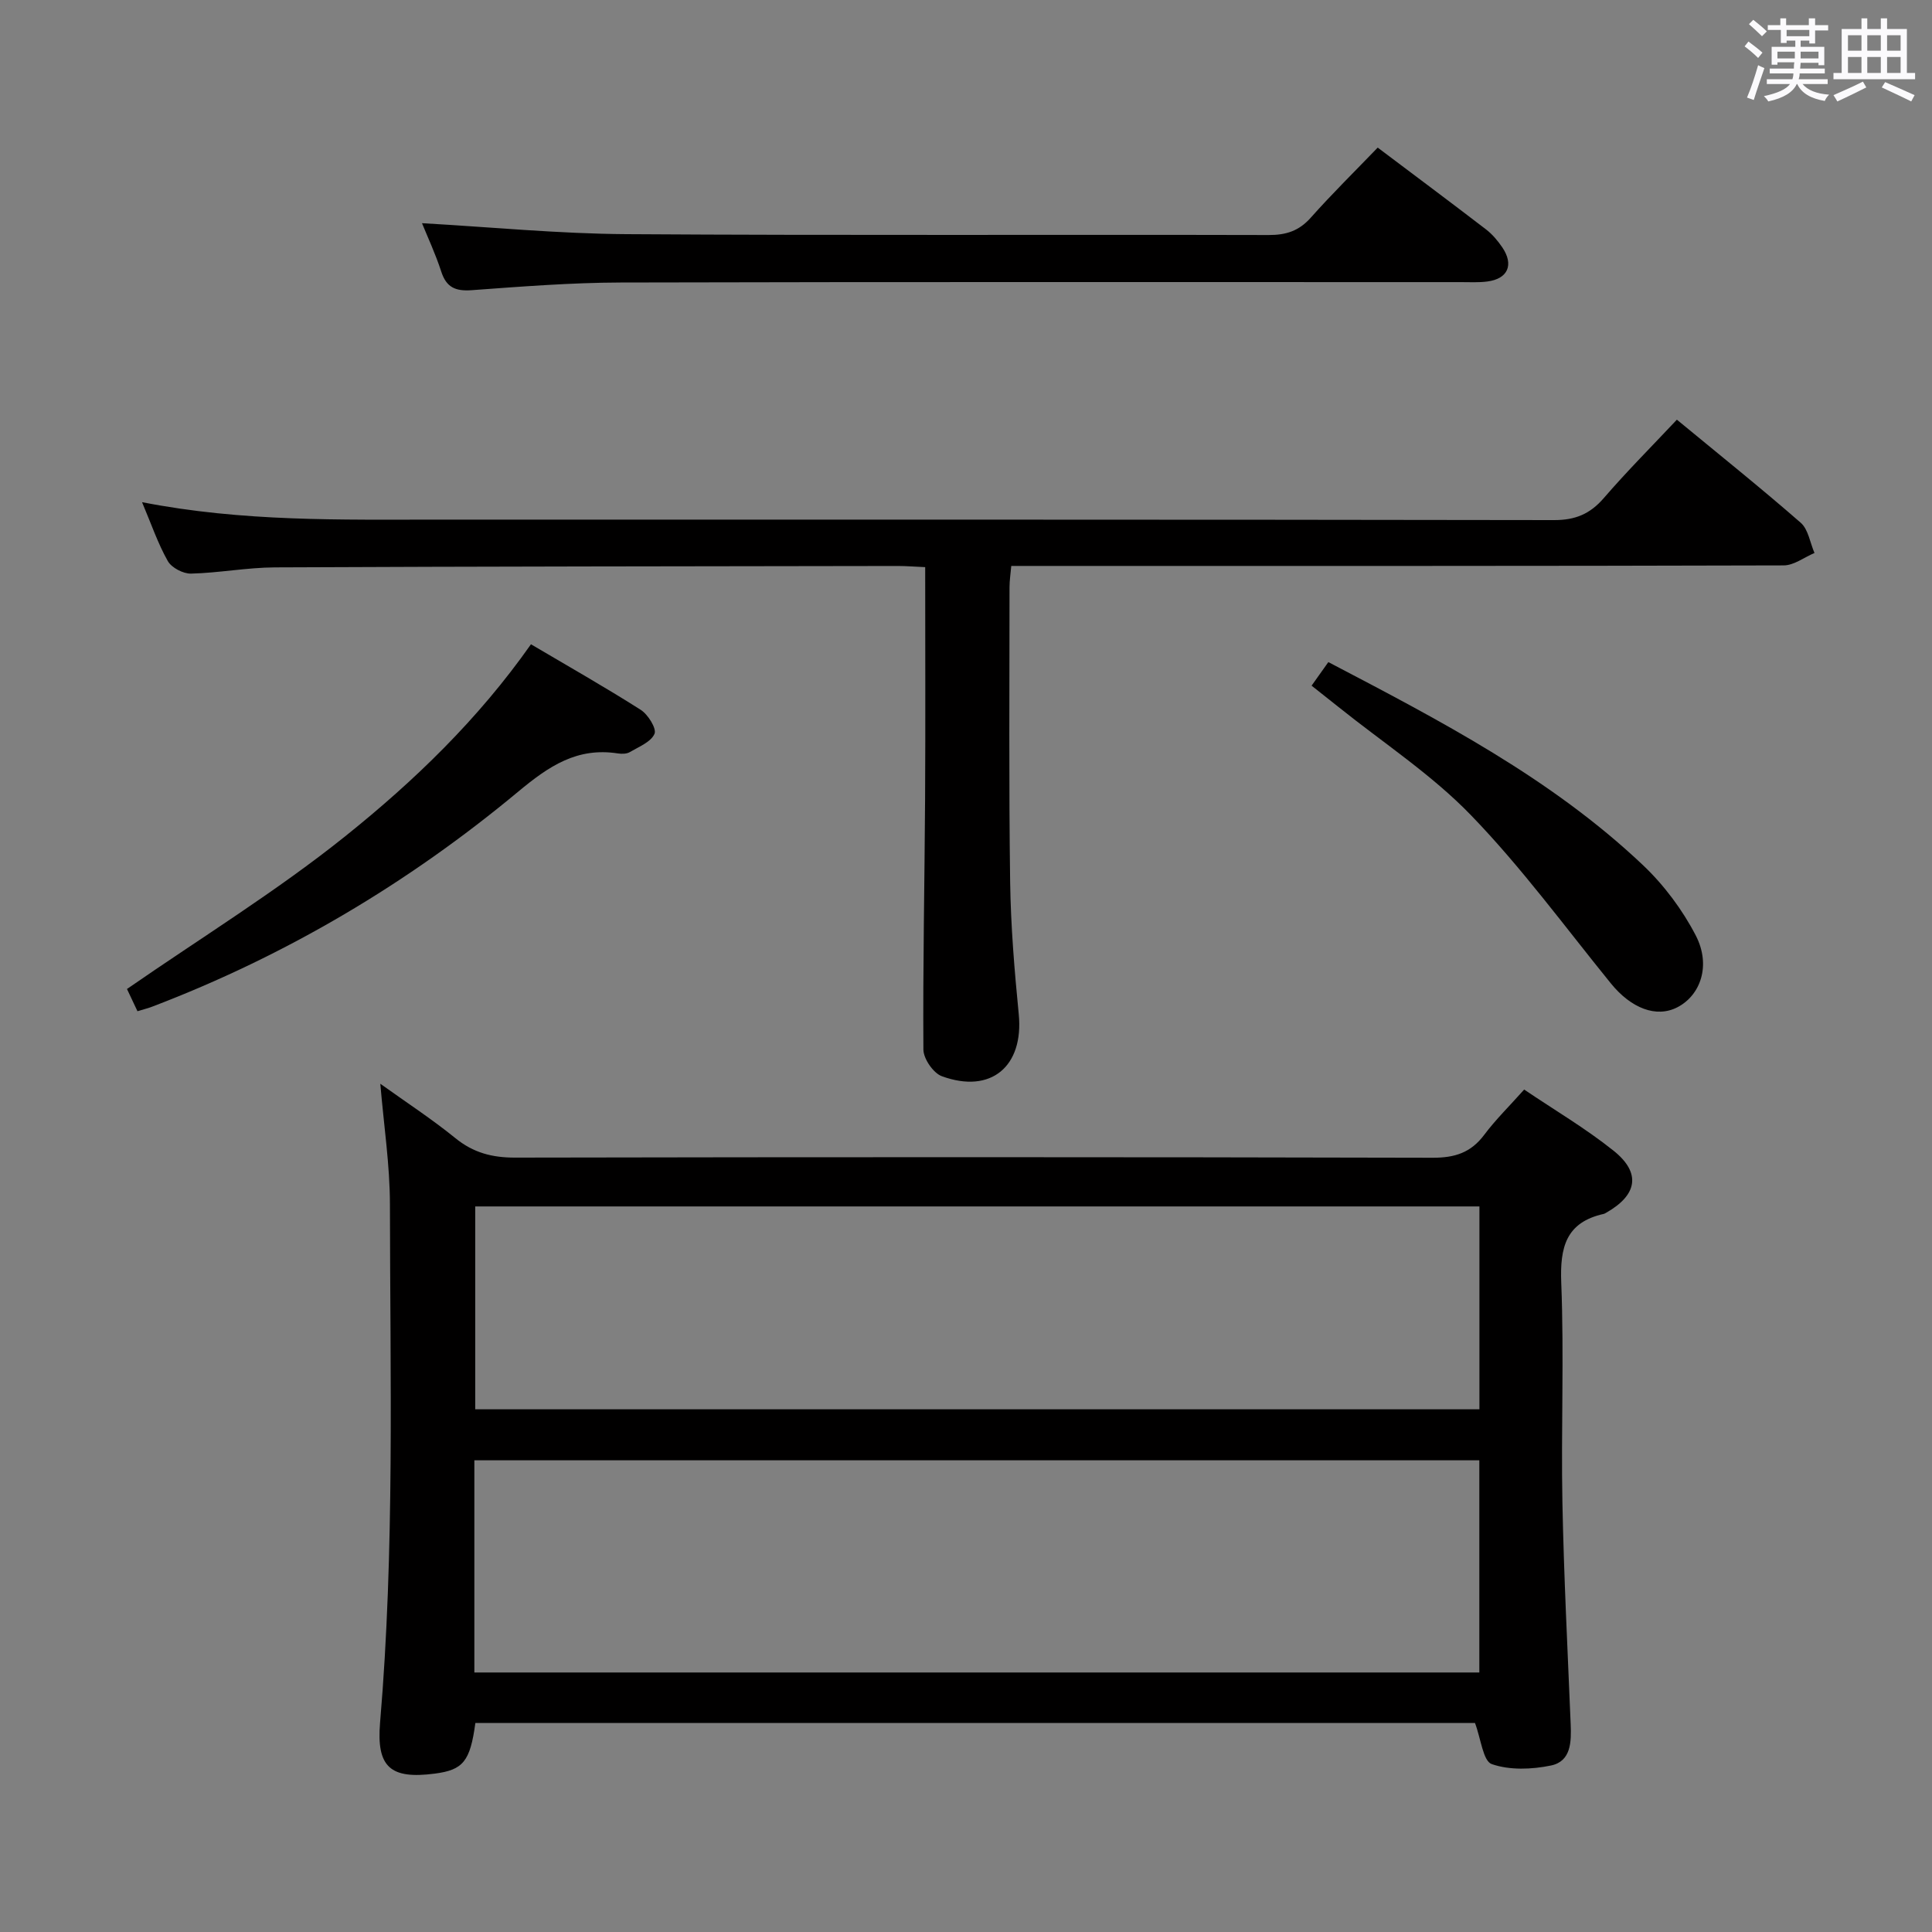 <svg enable-background="new 0 0 400 400" viewBox="0 0 400 400" xmlns="http://www.w3.org/2000/svg"><rect x="0" y="0" width="400" height="400" fill="#808080" stroke="none"/><path d="m361.2 9.6.8-1c.9.7 1.9 1.4 2.9 2.3l-.9 1.1c-1-1-2-1.8-2.8-2.4zm.5 10.6c.9-2.1 1.6-4.3 2.3-6.7.4.2.8.4 1.3.6-.7 2.1-1.5 4.3-2.2 6.6zm.4-15.2.9-.9c1 .8 2 1.6 2.8 2.4l-1 1c-.9-.9-1.8-1.7-2.7-2.5zm12.5-1.2h1.2v1.4h2.7v1.1h-2.7v2.7h-1.2v-.6h-1.8v1.3h4.9v3.8h-1.2v-.5h-3.7c0 .4-.1.9-.1 1.2h5.1v1h-5.2c0 .5-.1.9-.2 1.2h6v1h-5.2c1.1 1.3 2.9 2 5.5 2.2-.4.4-.7.8-.9 1.3-2.9-.5-4.8-1.6-5.7-3.5h-.1c-.8 1.7-2.7 2.9-5.9 3.6-.2-.4-.6-.8-.9-1.1 2.8-.6 4.6-1.4 5.4-2.5h-4.8v-1h5.3c.1-.3.2-.7.2-1.2h-4.9v-1h5c0-.4 0-.8.1-1.3h-3.5v.5h-1.2v-3.7h4.9v-1.3h-1.8v.5h-1.2v-2.7h-2.7v-1h2.6v-1.4h1.2v1.4h4.7v-1.4zm-6.6 8.3h3.6c0-.4 0-.9 0-1.4h-3.6zm1.9-4.6h4.7v-1.3h-4.7zm6.6 3.2h-3.7v1.4h3.7z" fill="#fbfafc"/><path d="m385.3 3.8h1.3v2.2h2.8v-2.2h1.3v2.2h4.1v9.1h1.7v1.3h-16.9v-1.3h1.7v-9.1h4.1v-2.2zm.4 13.1.7 1.2c-1.8.9-3.8 1.9-6 2.9-.2-.4-.5-.8-.8-1.3 2.3-1 4.3-1.9 6.1-2.8zm-3.1-6.4h2.8v-3.2h-2.8zm0 4.6h2.8v-3.3h-2.8zm4-4.6h2.8v-3.2h-2.8zm0 4.6h2.8v-3.3h-2.8zm3.7 1.9c2.1.9 4.1 1.8 6.1 2.7l-.7 1.3c-2.2-1.1-4.2-2-6.1-2.9zm3.2-9.7h-2.8v3.2h2.8v-3.1zm-2.8 7.8h2.8v-3.3h-2.8z" fill="#fbfafc"/><g fill="#010000"><path d="m305.38 356.72c-68.54 0-137.76 0-206.96 0-1.08 7.96-2.52 9.72-8.41 10.49-9.16 1.19-12.1-1.31-11.32-10.56 3.04-35.74 2.08-71.55 2.04-107.34-.01-8.09-1.25-16.18-1.99-24.93 5.43 3.89 10.69 7.32 15.54 11.26 3.72 3.03 7.62 4.04 12.36 4.03 63.32-.12 126.65-.13 189.97.03 4.59.01 7.9-1.04 10.67-4.73 2.38-3.18 5.25-5.98 8.28-9.39 6.29 4.25 12.73 8.04 18.52 12.67 5.75 4.6 4.92 9.19-1.57 12.85-.14.08-.29.18-.45.22-7.87 1.74-9.11 6.93-8.82 14.28.6 15.14-.05 30.33.24 45.48.3 15.3 1.08 30.58 1.71 45.87.15 3.67.11 7.71-4.08 8.58-3.96.82-8.54 1-12.25-.29-1.81-.62-2.24-5.22-3.48-8.52zm.9-54.38c-69.59 0-138.79 0-208.07 0v43.93h208.07c0-14.74 0-29.15 0-43.93zm.02-52.56c-69.64 0-138.82 0-207.91 0v42h207.91c0-13.99 0-27.75 0-42z"/><path d="m29.41 103.97c20.87 4.08 41.13 3.61 61.36 3.61 76.99.01 153.98-.03 230.97.1 4.42.01 7.47-1.27 10.32-4.57 4.76-5.52 9.93-10.7 15.12-16.22 8.82 7.28 17.38 14.13 25.64 21.34 1.57 1.37 1.93 4.14 2.85 6.26-2.12.89-4.24 2.56-6.37 2.57-51.16.15-102.32.11-153.48.11-1.99 0-3.98 0-6.45 0-.14 1.62-.36 3.04-.36 4.45 0 20.33-.15 40.66.13 60.99.13 9.13.89 18.27 1.78 27.36 1.06 10.78-5.71 16.58-15.92 12.85-1.77-.65-3.81-3.62-3.82-5.53-.12-17.31.25-34.62.35-51.93.09-15.8.02-31.61.02-47.94-2.15-.09-3.9-.24-5.66-.24-42.99.07-85.98.09-128.98.29-5.79.03-11.57 1.15-17.36 1.29-1.63.04-4.03-1.22-4.81-2.6-2.06-3.65-3.43-7.7-5.33-12.19z"/><path d="m87.37 46.21c14.22.8 28.26 2.18 42.3 2.27 44.32.29 88.65.07 132.97.18 3.61.01 6.28-.83 8.73-3.58 4.41-4.96 9.15-9.62 13.87-14.52 7.84 5.9 15.17 11.37 22.43 16.94 1.3 1 2.41 2.32 3.34 3.68 2.47 3.62 1.21 6.54-3.06 7.1-1.81.24-3.66.13-5.49.13-57.99.01-115.97-.07-173.96.08-10.29.03-20.58.84-30.85 1.59-3.35.24-5.24-.57-6.3-3.87-1.18-3.63-2.8-7.1-3.98-10z"/><path d="m28.46 209.36c-.88-1.86-1.7-3.6-2.17-4.6 15.37-10.64 31-20.25 45.21-31.64 14.23-11.4 27.48-24.16 38.43-39.73 7.7 4.55 15.33 8.87 22.72 13.57 1.51.96 3.33 3.88 2.86 4.97-.74 1.7-3.26 2.69-5.13 3.79-.65.38-1.65.39-2.45.27-8.44-1.31-14.26 2.6-20.65 7.92-22.74 18.92-47.99 33.91-75.72 44.49-.91.35-1.86.58-3.1.96z"/><path d="m271.55 141.96c1.27-1.78 2.3-3.23 3.47-4.88 23.12 12.1 46.12 24.03 65.13 42.03 4.36 4.13 8.18 9.24 10.94 14.57 3.2 6.18 1 12.39-3.82 14.87-4.35 2.24-9.56.22-13.76-4.95-9.52-11.73-18.5-24.01-28.97-34.83-8.14-8.42-18.19-14.99-27.4-22.38-1.8-1.44-3.61-2.86-5.59-4.43z"/></g></svg>